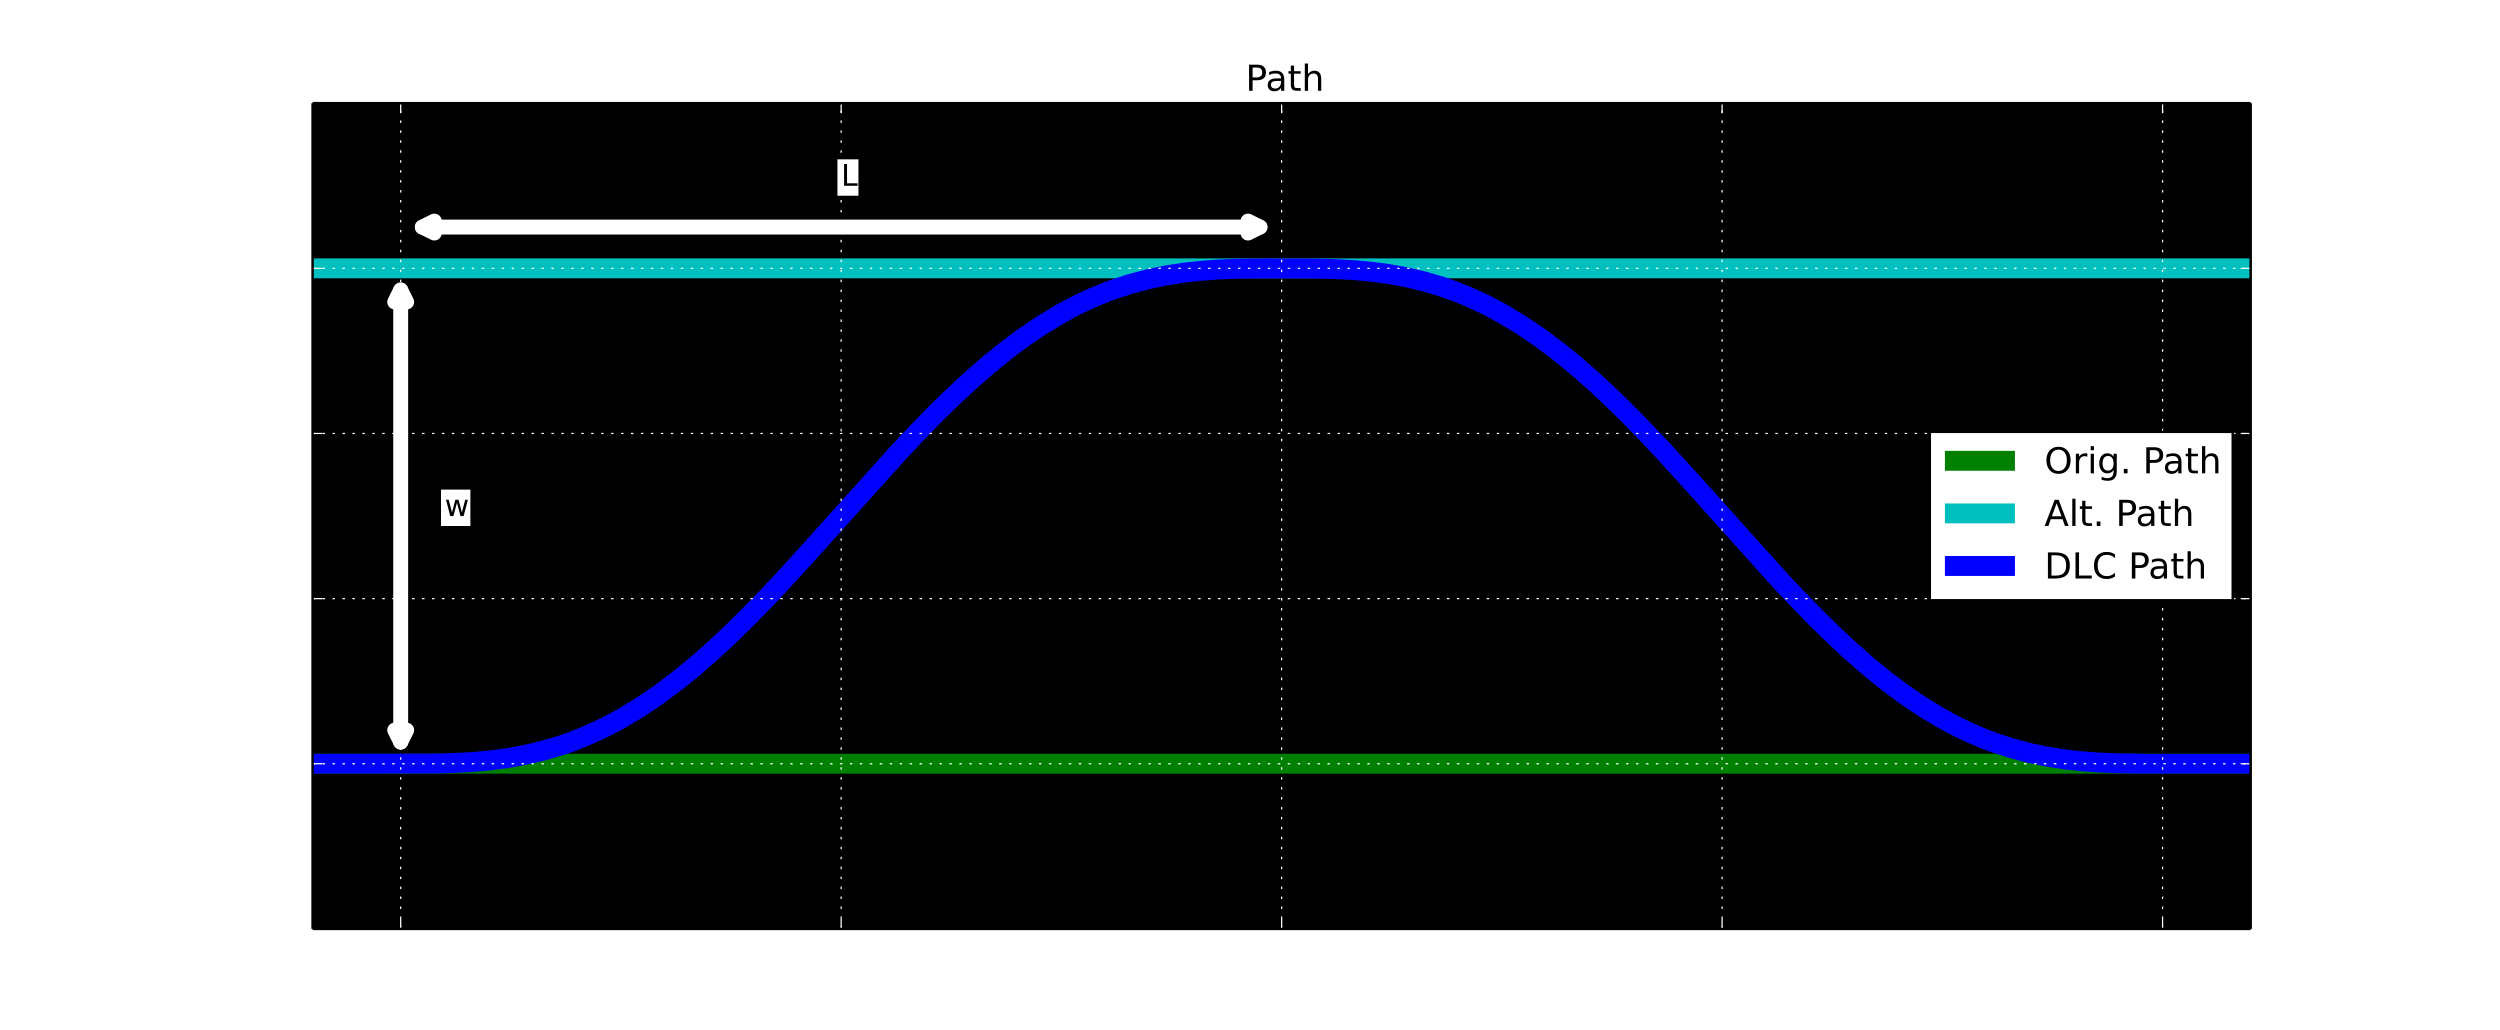 <?xml version="1.0" encoding="utf-8" standalone="no"?>
<!DOCTYPE svg PUBLIC "-//W3C//DTD SVG 1.1//EN"
  "http://www.w3.org/Graphics/SVG/1.1/DTD/svg11.dtd">
<!-- Created with matplotlib (http://matplotlib.org/) -->
<svg height="414pt" version="1.1" viewBox="0 0 1005 414" width="1005pt" xmlns="http://www.w3.org/2000/svg" xmlns:xlink="http://www.w3.org/1999/xlink">
 <defs>
  <style type="text/css">
*{stroke-linecap:butt;stroke-linejoin:round;}
  </style>
 </defs>
 <g id="figure_1">
  <g id="patch_1">
   <path d="
M0 414.9
L1005.3 414.9
L1005.3 0
L0 0
z
" style="fill:#ffffff;"/>
  </g>
  <g id="axes_1">
   <g id="patch_2">
    <path d="
M125.663 373.41
L904.77 373.41
L904.77 41.49
L125.663 41.49
z
"/>
   </g>
   <g id="line2d_1">
    <path clip-path="url(#pc6ca41da41)" d="
M125.305 307.026
L905.128 307.026
L905.128 307.026" style="fill:none;stroke:#008000;stroke-linecap:square;stroke-width:8;"/>
   </g>
   <g id="line2d_2">
    <path clip-path="url(#pc6ca41da41)" d="
M125.305 107.874
L905.128 107.874
L905.128 107.874" style="fill:none;stroke:#00bfbf;stroke-linecap:square;stroke-width:8;"/>
   </g>
   <g id="line2d_3">
    <path clip-path="url(#pc6ca41da41)" d="
M125.305 307.026
L175.385 306.94
L182.539 306.736
L189.694 306.343
L196.848 305.702
L204.003 304.759
L211.157 303.464
L218.311 301.773
L225.466 299.648
L229.043 298.414
L232.62 297.06
L236.197 295.584
L239.774 293.984
L243.351 292.259
L246.929 290.407
L250.506 288.427
L257.66 284.085
L264.814 279.239
L271.969 273.9
L279.123 268.092
L286.277 261.841
L293.432 255.185
L300.586 248.165
L307.74 240.83
L314.895 233.234
L325.626 221.474
L361.398 181.666
L368.552 174.07
L375.707 166.735
L382.861 159.715
L390.015 153.059
L397.17 146.808
L404.324 141
L411.478 135.661
L418.633 130.815
L425.787 126.473
L429.364 124.493
L432.941 122.641
L436.519 120.916
L440.096 119.316
L443.673 117.84
L447.25 116.486
L454.404 114.133
L461.559 112.23
L468.713 110.742
L475.867 109.628
L483.022 108.843
L490.176 108.333
L497.33 108.042
L508.062 107.885
L525.948 107.91
L536.679 108.164
L543.834 108.557
L550.988 109.198
L558.142 110.141
L565.297 111.436
L572.451 113.127
L579.605 115.252
L583.182 116.486
L586.76 117.84
L590.337 119.316
L593.914 120.916
L597.491 122.641
L601.068 124.493
L604.645 126.473
L611.8 130.815
L618.954 135.661
L626.109 141
L633.263 146.808
L640.417 153.059
L647.572 159.715
L654.726 166.735
L661.88 174.07
L669.035 181.666
L679.766 193.426
L715.538 233.234
L722.692 240.83
L729.846 248.165
L737.001 255.185
L744.155 261.841
L751.309 268.092
L758.464 273.9
L765.618 279.239
L772.772 284.085
L779.927 288.427
L783.504 290.407
L787.081 292.259
L790.658 293.984
L794.235 295.584
L797.813 297.06
L801.39 298.414
L808.544 300.767
L815.698 302.67
L822.853 304.158
L830.007 305.272
L837.161 306.057
L844.316 306.567
L851.47 306.858
L862.202 307.015
L905.128 307.026
L905.128 307.026" style="fill:none;stroke:#0000ff;stroke-linecap:square;stroke-width:8;"/>
   </g>
   <g id="matplotlib.axis_1">
    <g id="xtick_1">
     <g id="line2d_4">
      <path clip-path="url(#pc6ca41da41)" d="
M161.076 373.41
L161.076 41.49" style="fill:none;stroke:#ffffff;stroke-dasharray:1,3;stroke-dashoffset:0.0;stroke-width:0.5;"/>
     </g>
     <g id="line2d_5">
      <defs>
       <path d="
M0 0
L0 -4" id="m65466783c8" style="stroke:#ffffff;stroke-width:0.5;"/>
      </defs>
      <g>
       <use style="fill:#ffffff;stroke:#ffffff;stroke-width:0.5;" x="161.076" xlink:href="#m65466783c8" y="373.41"/>
      </g>
     </g>
     <g id="line2d_6">
      <defs>
       <path d="
M0 0
L0 4" id="m63777a1061" style="stroke:#ffffff;stroke-width:0.5;"/>
      </defs>
      <g>
       <use style="fill:#ffffff;stroke:#ffffff;stroke-width:0.5;" x="161.076" xlink:href="#m63777a1061" y="41.49"/>
      </g>
     </g>
     <g id="text_1">
      <!-- 0 -->
      <defs>
       <path d="
M31.781 66.406
Q24.172 66.406 20.328 58.906
Q16.5 51.422 16.5 36.375
Q16.5 21.391 20.328 13.891
Q24.172 6.391 31.781 6.391
Q39.453 6.391 43.281 13.891
Q47.125 21.391 47.125 36.375
Q47.125 51.422 43.281 58.906
Q39.453 66.406 31.781 66.406
M31.781 74.219
Q44.047 74.219 50.516 64.516
Q56.984 54.828 56.984 36.375
Q56.984 17.969 50.516 8.266
Q44.047 -1.422 31.781 -1.422
Q19.531 -1.422 13.062 8.266
Q6.594 17.969 6.594 36.375
Q6.594 54.828 13.062 64.516
Q19.531 74.219 31.781 74.219" id="DejaVuSans-30"/>
      </defs>
      <g style="fill:#ffffff;" transform="translate(158.053 386.528)scale(0.12 -0.12)">
       <use xlink:href="#DejaVuSans-30"/>
      </g>
     </g>
    </g>
    <g id="xtick_2">
     <g id="line2d_7">
      <path clip-path="url(#pc6ca41da41)" d="
M338.146 373.41
L338.146 41.49" style="fill:none;stroke:#ffffff;stroke-dasharray:1,3;stroke-dashoffset:0.0;stroke-width:0.5;"/>
     </g>
     <g id="line2d_8">
      <g>
       <use style="fill:#ffffff;stroke:#ffffff;stroke-width:0.5;" x="338.146" xlink:href="#m65466783c8" y="373.41"/>
      </g>
     </g>
     <g id="line2d_9">
      <g>
       <use style="fill:#ffffff;stroke:#ffffff;stroke-width:0.5;" x="338.146" xlink:href="#m63777a1061" y="41.49"/>
      </g>
     </g>
     <g id="text_2">
      <!-- 5 -->
      <defs>
       <path d="
M10.797 72.906
L49.516 72.906
L49.516 64.594
L19.828 64.594
L19.828 46.734
Q21.969 47.469 24.109 47.828
Q26.266 48.188 28.422 48.188
Q40.625 48.188 47.75 41.5
Q54.891 34.812 54.891 23.391
Q54.891 11.625 47.562 5.094
Q40.234 -1.422 26.906 -1.422
Q22.312 -1.422 17.547 -0.641
Q12.797 0.141 7.719 1.703
L7.719 11.625
Q12.109 9.234 16.797 8.062
Q21.484 6.891 26.703 6.891
Q35.156 6.891 40.078 11.328
Q45.016 15.766 45.016 23.391
Q45.016 31 40.078 35.438
Q35.156 39.891 26.703 39.891
Q22.75 39.891 18.812 39.016
Q14.891 38.141 10.797 36.281
z
" id="DejaVuSans-35"/>
      </defs>
      <g style="fill:#ffffff;" transform="translate(335.316 386.528)scale(0.12 -0.12)">
       <use xlink:href="#DejaVuSans-35"/>
      </g>
     </g>
    </g>
    <g id="xtick_3">
     <g id="line2d_10">
      <path clip-path="url(#pc6ca41da41)" d="
M515.216 373.41
L515.216 41.49" style="fill:none;stroke:#ffffff;stroke-dasharray:1,3;stroke-dashoffset:0.0;stroke-width:0.5;"/>
     </g>
     <g id="line2d_11">
      <g>
       <use style="fill:#ffffff;stroke:#ffffff;stroke-width:0.5;" x="515.216" xlink:href="#m65466783c8" y="373.41"/>
      </g>
     </g>
     <g id="line2d_12">
      <g>
       <use style="fill:#ffffff;stroke:#ffffff;stroke-width:0.5;" x="515.216" xlink:href="#m63777a1061" y="41.49"/>
      </g>
     </g>
     <g id="text_3">
      <!-- 10 -->
      <defs>
       <path d="
M12.406 8.297
L28.516 8.297
L28.516 63.922
L10.984 60.406
L10.984 69.391
L28.422 72.906
L38.281 72.906
L38.281 8.297
L54.391 8.297
L54.391 0
L12.406 0
z
" id="DejaVuSans-31"/>
      </defs>
      <g style="fill:#ffffff;" transform="translate(508.639 386.528)scale(0.12 -0.12)">
       <use xlink:href="#DejaVuSans-31"/>
       <use x="63.623" xlink:href="#DejaVuSans-30"/>
      </g>
     </g>
    </g>
    <g id="xtick_4">
     <g id="line2d_13">
      <path clip-path="url(#pc6ca41da41)" d="
M692.286 373.41
L692.286 41.49" style="fill:none;stroke:#ffffff;stroke-dasharray:1,3;stroke-dashoffset:0.0;stroke-width:0.5;"/>
     </g>
     <g id="line2d_14">
      <g>
       <use style="fill:#ffffff;stroke:#ffffff;stroke-width:0.5;" x="692.286" xlink:href="#m65466783c8" y="373.41"/>
      </g>
     </g>
     <g id="line2d_15">
      <g>
       <use style="fill:#ffffff;stroke:#ffffff;stroke-width:0.5;" x="692.286" xlink:href="#m63777a1061" y="41.49"/>
      </g>
     </g>
     <g id="text_4">
      <!-- 15 -->
      <g style="fill:#ffffff;" transform="translate(685.834 386.528)scale(0.12 -0.12)">
       <use xlink:href="#DejaVuSans-31"/>
       <use x="63.623" xlink:href="#DejaVuSans-35"/>
      </g>
     </g>
    </g>
    <g id="xtick_5">
     <g id="line2d_16">
      <path clip-path="url(#pc6ca41da41)" d="
M869.356 373.41
L869.356 41.49" style="fill:none;stroke:#ffffff;stroke-dasharray:1,3;stroke-dashoffset:0.0;stroke-width:0.5;"/>
     </g>
     <g id="line2d_17">
      <g>
       <use style="fill:#ffffff;stroke:#ffffff;stroke-width:0.5;" x="869.356" xlink:href="#m65466783c8" y="373.41"/>
      </g>
     </g>
     <g id="line2d_18">
      <g>
       <use style="fill:#ffffff;stroke:#ffffff;stroke-width:0.5;" x="869.356" xlink:href="#m63777a1061" y="41.49"/>
      </g>
     </g>
     <g id="text_5">
      <!-- 20 -->
      <defs>
       <path d="
M19.188 8.297
L53.609 8.297
L53.609 0
L7.328 0
L7.328 8.297
Q12.938 14.109 22.625 23.891
Q32.328 33.688 34.812 36.531
Q39.547 41.844 41.422 45.531
Q43.312 49.219 43.312 52.781
Q43.312 58.594 39.234 62.25
Q35.156 65.922 28.609 65.922
Q23.969 65.922 18.812 64.312
Q13.672 62.703 7.812 59.422
L7.812 69.391
Q13.766 71.781 18.938 73
Q24.125 74.219 28.422 74.219
Q39.75 74.219 46.484 68.547
Q53.219 62.891 53.219 53.422
Q53.219 48.922 51.531 44.891
Q49.859 40.875 45.406 35.406
Q44.188 33.984 37.641 27.219
Q31.109 20.453 19.188 8.297" id="DejaVuSans-32"/>
      </defs>
      <g style="fill:#ffffff;" transform="translate(862.559 386.528)scale(0.12 -0.12)">
       <use xlink:href="#DejaVuSans-32"/>
       <use x="63.623" xlink:href="#DejaVuSans-30"/>
      </g>
     </g>
    </g>
    <g id="text_6">
     <!-- x (m) -->
     <defs>
      <path d="
M52 44.188
Q55.375 50.25 60.062 53.125
Q64.75 56 71.094 56
Q79.641 56 84.281 50.016
Q88.922 44.047 88.922 33.016
L88.922 0
L79.891 0
L79.891 32.719
Q79.891 40.578 77.094 44.375
Q74.312 48.188 68.609 48.188
Q61.625 48.188 57.562 43.547
Q53.516 38.922 53.516 30.906
L53.516 0
L44.484 0
L44.484 32.719
Q44.484 40.625 41.703 44.406
Q38.922 48.188 33.109 48.188
Q26.219 48.188 22.156 43.531
Q18.109 38.875 18.109 30.906
L18.109 0
L9.078 0
L9.078 54.688
L18.109 54.688
L18.109 46.188
Q21.188 51.219 25.484 53.609
Q29.781 56 35.688 56
Q41.656 56 45.828 52.969
Q50 49.953 52 44.188" id="DejaVuSans-6d"/>
      <path id="DejaVuSans-20"/>
      <path d="
M8.016 75.875
L15.828 75.875
Q23.141 64.359 26.781 53.312
Q30.422 42.281 30.422 31.391
Q30.422 20.453 26.781 9.375
Q23.141 -1.703 15.828 -13.188
L8.016 -13.188
Q14.5 -2 17.703 9.062
Q20.906 20.125 20.906 31.391
Q20.906 42.672 17.703 53.656
Q14.5 64.656 8.016 75.875" id="DejaVuSans-29"/>
      <path d="
M54.891 54.688
L35.109 28.078
L55.906 0
L45.312 0
L29.391 21.484
L13.484 0
L2.875 0
L24.125 28.609
L4.688 54.688
L15.281 54.688
L29.781 35.203
L44.281 54.688
z
" id="DejaVuSans-78"/>
      <path d="
M31 75.875
Q24.469 64.656 21.281 53.656
Q18.109 42.672 18.109 31.391
Q18.109 20.125 21.312 9.062
Q24.516 -2 31 -13.188
L23.188 -13.188
Q15.875 -1.703 12.234 9.375
Q8.594 20.453 8.594 31.391
Q8.594 42.281 12.203 53.312
Q15.828 64.359 23.188 75.875
z
" id="DejaVuSans-28"/>
     </defs>
     <g style="fill:#ffffff;" transform="translate(499.748 403.142)scale(0.12 -0.12)">
      <use xlink:href="#DejaVuSans-78"/>
      <use x="59.18" xlink:href="#DejaVuSans-20"/>
      <use x="90.967" xlink:href="#DejaVuSans-28"/>
      <use x="129.98" xlink:href="#DejaVuSans-6d"/>
      <use x="227.393" xlink:href="#DejaVuSans-29"/>
     </g>
    </g>
   </g>
   <g id="matplotlib.axis_2">
    <g id="ytick_1">
     <g id="line2d_19">
      <path clip-path="url(#pc6ca41da41)" d="
M125.663 373.41
L904.77 373.41" style="fill:none;stroke:#ffffff;stroke-dasharray:1,3;stroke-dashoffset:0.0;stroke-width:0.5;"/>
     </g>
     <g id="line2d_20">
      <defs>
       <path d="
M0 0
L4 0" id="m0a16658aff" style="stroke:#ffffff;stroke-width:0.5;"/>
      </defs>
      <g>
       <use style="fill:#ffffff;stroke:#ffffff;stroke-width:0.5;" x="125.662" xlink:href="#m0a16658aff" y="373.41"/>
      </g>
     </g>
     <g id="line2d_21">
      <defs>
       <path d="
M0 0
L-4 0" id="me3d7da525a" style="stroke:#ffffff;stroke-width:0.5;"/>
      </defs>
      <g>
       <use style="fill:#ffffff;stroke:#ffffff;stroke-width:0.5;" x="904.77" xlink:href="#me3d7da525a" y="373.41"/>
      </g>
     </g>
     <g id="text_7">
      <!-- −1 -->
      <defs>
       <path d="
M10.594 35.5
L73.188 35.5
L73.188 27.203
L10.594 27.203
z
" id="DejaVuSans-2212"/>
      </defs>
      <g style="fill:#ffffff;" transform="translate(106.351 376.721)scale(0.12 -0.12)">
       <use xlink:href="#DejaVuSans-2212"/>
       <use x="83.789" xlink:href="#DejaVuSans-31"/>
      </g>
     </g>
    </g>
    <g id="ytick_2">
     <g id="line2d_22">
      <path clip-path="url(#pc6ca41da41)" d="
M125.663 307.026
L904.77 307.026" style="fill:none;stroke:#ffffff;stroke-dasharray:1,3;stroke-dashoffset:0.0;stroke-width:0.5;"/>
     </g>
     <g id="line2d_23">
      <g>
       <use style="fill:#ffffff;stroke:#ffffff;stroke-width:0.5;" x="125.662" xlink:href="#m0a16658aff" y="307.026"/>
      </g>
     </g>
     <g id="line2d_24">
      <g>
       <use style="fill:#ffffff;stroke:#ffffff;stroke-width:0.5;" x="904.77" xlink:href="#me3d7da525a" y="307.026"/>
      </g>
     </g>
     <g id="text_8">
      <!-- 0 -->
      <g style="fill:#ffffff;" transform="translate(115.616 310.337)scale(0.12 -0.12)">
       <use xlink:href="#DejaVuSans-30"/>
      </g>
     </g>
    </g>
    <g id="ytick_3">
     <g id="line2d_25">
      <path clip-path="url(#pc6ca41da41)" d="
M125.663 240.642
L904.77 240.642" style="fill:none;stroke:#ffffff;stroke-dasharray:1,3;stroke-dashoffset:0.0;stroke-width:0.5;"/>
     </g>
     <g id="line2d_26">
      <g>
       <use style="fill:#ffffff;stroke:#ffffff;stroke-width:0.5;" x="125.662" xlink:href="#m0a16658aff" y="240.642"/>
      </g>
     </g>
     <g id="line2d_27">
      <g>
       <use style="fill:#ffffff;stroke:#ffffff;stroke-width:0.5;" x="904.77" xlink:href="#me3d7da525a" y="240.642"/>
      </g>
     </g>
     <g id="text_9">
      <!-- 1 -->
      <g style="fill:#ffffff;" transform="translate(116.454 243.953)scale(0.12 -0.12)">
       <use xlink:href="#DejaVuSans-31"/>
      </g>
     </g>
    </g>
    <g id="ytick_4">
     <g id="line2d_28">
      <path clip-path="url(#pc6ca41da41)" d="
M125.663 174.258
L904.77 174.258" style="fill:none;stroke:#ffffff;stroke-dasharray:1,3;stroke-dashoffset:0.0;stroke-width:0.5;"/>
     </g>
     <g id="line2d_29">
      <g>
       <use style="fill:#ffffff;stroke:#ffffff;stroke-width:0.5;" x="125.662" xlink:href="#m0a16658aff" y="174.258"/>
      </g>
     </g>
     <g id="line2d_30">
      <g>
       <use style="fill:#ffffff;stroke:#ffffff;stroke-width:0.5;" x="904.77" xlink:href="#me3d7da525a" y="174.258"/>
      </g>
     </g>
     <g id="text_10">
      <!-- 2 -->
      <g style="fill:#ffffff;" transform="translate(116.109 177.569)scale(0.12 -0.12)">
       <use xlink:href="#DejaVuSans-32"/>
      </g>
     </g>
    </g>
    <g id="ytick_5">
     <g id="line2d_31">
      <path clip-path="url(#pc6ca41da41)" d="
M125.663 107.874
L904.77 107.874" style="fill:none;stroke:#ffffff;stroke-dasharray:1,3;stroke-dashoffset:0.0;stroke-width:0.5;"/>
     </g>
     <g id="line2d_32">
      <g>
       <use style="fill:#ffffff;stroke:#ffffff;stroke-width:0.5;" x="125.662" xlink:href="#m0a16658aff" y="107.874"/>
      </g>
     </g>
     <g id="line2d_33">
      <g>
       <use style="fill:#ffffff;stroke:#ffffff;stroke-width:0.5;" x="904.77" xlink:href="#me3d7da525a" y="107.874"/>
      </g>
     </g>
     <g id="text_11">
      <!-- 3 -->
      <defs>
       <path d="
M40.578 39.312
Q47.656 37.797 51.625 33
Q55.609 28.219 55.609 21.188
Q55.609 10.406 48.188 4.484
Q40.766 -1.422 27.094 -1.422
Q22.516 -1.422 17.656 -0.516
Q12.797 0.391 7.625 2.203
L7.625 11.719
Q11.719 9.328 16.594 8.109
Q21.484 6.891 26.812 6.891
Q36.078 6.891 40.938 10.547
Q45.797 14.203 45.797 21.188
Q45.797 27.641 41.281 31.266
Q36.766 34.906 28.719 34.906
L20.219 34.906
L20.219 43.016
L29.109 43.016
Q36.375 43.016 40.234 45.922
Q44.094 48.828 44.094 54.297
Q44.094 59.906 40.109 62.906
Q36.141 65.922 28.719 65.922
Q24.656 65.922 20.016 65.031
Q15.375 64.156 9.812 62.312
L9.812 71.094
Q15.438 72.656 20.344 73.438
Q25.25 74.219 29.594 74.219
Q40.828 74.219 47.359 69.109
Q53.906 64.016 53.906 55.328
Q53.906 49.266 50.438 45.094
Q46.969 40.922 40.578 39.312" id="DejaVuSans-33"/>
      </defs>
      <g style="fill:#ffffff;" transform="translate(115.904 111.185)scale(0.12 -0.12)">
       <use xlink:href="#DejaVuSans-33"/>
      </g>
     </g>
    </g>
    <g id="ytick_6">
     <g id="line2d_34">
      <path clip-path="url(#pc6ca41da41)" d="
M125.663 41.49
L904.77 41.49" style="fill:none;stroke:#ffffff;stroke-dasharray:1,3;stroke-dashoffset:0.0;stroke-width:0.5;"/>
     </g>
     <g id="line2d_35">
      <g>
       <use style="fill:#ffffff;stroke:#ffffff;stroke-width:0.5;" x="125.662" xlink:href="#m0a16658aff" y="41.49"/>
      </g>
     </g>
     <g id="line2d_36">
      <g>
       <use style="fill:#ffffff;stroke:#ffffff;stroke-width:0.5;" x="904.77" xlink:href="#me3d7da525a" y="41.49"/>
      </g>
     </g>
     <g id="text_12">
      <!-- 4 -->
      <defs>
       <path d="
M37.797 64.312
L12.891 25.391
L37.797 25.391
z

M35.203 72.906
L47.609 72.906
L47.609 25.391
L58.016 25.391
L58.016 17.188
L47.609 17.188
L47.609 0
L37.797 0
L37.797 17.188
L4.891 17.188
L4.891 26.703
z
" id="DejaVuSans-34"/>
      </defs>
      <g style="fill:#ffffff;" transform="translate(115.287 44.801)scale(0.12 -0.12)">
       <use xlink:href="#DejaVuSans-34"/>
      </g>
     </g>
    </g>
    <g id="text_13">
     <!-- y (m) -->
     <defs>
      <path d="
M32.172 -5.078
Q28.375 -14.844 24.75 -17.812
Q21.141 -20.797 15.094 -20.797
L7.906 -20.797
L7.906 -13.281
L13.188 -13.281
Q16.891 -13.281 18.938 -11.516
Q21 -9.766 23.484 -3.219
L25.094 0.875
L2.984 54.688
L12.5 54.688
L29.594 11.922
L46.688 54.688
L56.203 54.688
z
" id="DejaVuSans-79"/>
     </defs>
     <g style="fill:#ffffff;" transform="translate(98.856 222.919)rotate(-90.0)scale(0.12 -0.12)">
      <use xlink:href="#DejaVuSans-79"/>
      <use x="59.18" xlink:href="#DejaVuSans-20"/>
      <use x="90.967" xlink:href="#DejaVuSans-28"/>
      <use x="129.98" xlink:href="#DejaVuSans-6d"/>
      <use x="227.393" xlink:href="#DejaVuSans-29"/>
     </g>
    </g>
   </g>
   <g id="patch_3">
    <path d="
M125.663 41.49
L904.77 41.49" style="fill:none;stroke:#000000;"/>
   </g>
   <g id="patch_4">
    <path d="
M904.77 373.41
L904.77 41.49" style="fill:none;stroke:#000000;"/>
   </g>
   <g id="patch_5">
    <path d="
M125.663 373.41
L904.77 373.41" style="fill:none;stroke:#000000;"/>
   </g>
   <g id="patch_6">
    <path d="
M125.663 373.41
L125.663 41.49" style="fill:none;stroke:#000000;"/>
   </g>
   <g id="patch_7">
    <path d="
M161.076 298.315
Q161.076 207.449 161.076 116.583" style="fill:none;stroke:#ffffff;stroke-linecap:round;stroke-width:6;"/>
    <path d="
M163.476 293.515
L161.076 298.315
L158.676 293.515" style="fill:none;stroke:#ffffff;stroke-linecap:round;stroke-width:6;"/>
    <path d="
M158.676 121.383
L161.076 116.583
L163.476 121.383" style="fill:none;stroke:#ffffff;stroke-linecap:round;stroke-width:6;"/>
   </g>
   <g id="text_14">
    <g id="patch_8">
     <path d="
M176.783 211.946
L189.59 211.946
L189.59 196.332
L176.783 196.332
z
" style="fill:#ffffff;stroke:#000000;"/>
    </g>
    <!-- w -->
    <defs>
     <path d="
M4.203 54.688
L13.188 54.688
L24.422 12.016
L35.594 54.688
L46.188 54.688
L57.422 12.016
L68.609 54.688
L77.594 54.688
L63.281 0
L52.688 0
L40.922 44.828
L29.109 0
L18.5 0
z
" id="DejaVuSans-77"/>
    </defs>
    <g transform="translate(178.783 207.45)scale(0.12 -0.12)">
     <use xlink:href="#DejaVuSans-77"/>
    </g>
   </g>
   <g id="patch_9">
    <path d="
M506.506 91.278
Q338.146 91.278 169.786 91.278" style="fill:none;stroke:#ffffff;stroke-linecap:round;stroke-width:6;"/>
    <path d="
M501.706 88.878
L506.506 91.278
L501.706 93.678" style="fill:none;stroke:#ffffff;stroke-linecap:round;stroke-width:6;"/>
    <path d="
M174.586 93.678
L169.786 91.278
L174.586 88.878" style="fill:none;stroke:#ffffff;stroke-linecap:round;stroke-width:6;"/>
   </g>
   <g id="text_15">
    <g id="patch_10">
     <path d="
M336.146 79.178
L345.589 79.178
L345.589 63.564
L336.146 63.564
z
" style="fill:#ffffff;stroke:#000000;"/>
    </g>
    <!-- L -->
    <defs>
     <path d="
M9.812 72.906
L19.672 72.906
L19.672 8.297
L55.172 8.297
L55.172 0
L9.812 0
z
" id="DejaVuSans-4c"/>
    </defs>
    <g transform="translate(338.146 74.682)scale(0.12 -0.12)">
     <use xlink:href="#DejaVuSans-4c"/>
    </g>
   </g>
   <g id="text_16">
    <!-- Path -->
    <defs>
     <path d="
M18.312 70.219
L18.312 54.688
L36.812 54.688
L36.812 47.703
L18.312 47.703
L18.312 18.016
Q18.312 11.328 20.141 9.422
Q21.969 7.516 27.594 7.516
L36.812 7.516
L36.812 0
L27.594 0
Q17.188 0 13.234 3.875
Q9.281 7.766 9.281 18.016
L9.281 47.703
L2.688 47.703
L2.688 54.688
L9.281 54.688
L9.281 70.219
z
" id="DejaVuSans-74"/>
     <path d="
M19.672 64.797
L19.672 37.406
L32.078 37.406
Q38.969 37.406 42.719 40.969
Q46.484 44.531 46.484 51.125
Q46.484 57.672 42.719 61.234
Q38.969 64.797 32.078 64.797
z

M9.812 72.906
L32.078 72.906
Q44.344 72.906 50.609 67.359
Q56.891 61.812 56.891 51.125
Q56.891 40.328 50.609 34.812
Q44.344 29.297 32.078 29.297
L19.672 29.297
L19.672 0
L9.812 0
z
" id="DejaVuSans-50"/>
     <path d="
M54.891 33.016
L54.891 0
L45.906 0
L45.906 32.719
Q45.906 40.484 42.875 44.328
Q39.844 48.188 33.797 48.188
Q26.516 48.188 22.312 43.547
Q18.109 38.922 18.109 30.906
L18.109 0
L9.078 0
L9.078 75.984
L18.109 75.984
L18.109 46.188
Q21.344 51.125 25.703 53.562
Q30.078 56 35.797 56
Q45.219 56 50.047 50.172
Q54.891 44.344 54.891 33.016" id="DejaVuSans-68"/>
     <path d="
M34.281 27.484
Q23.391 27.484 19.188 25
Q14.984 22.516 14.984 16.5
Q14.984 11.719 18.141 8.906
Q21.297 6.109 26.703 6.109
Q34.188 6.109 38.703 11.406
Q43.219 16.703 43.219 25.484
L43.219 27.484
z

M52.203 31.203
L52.203 0
L43.219 0
L43.219 8.297
Q40.141 3.328 35.547 0.953
Q30.953 -1.422 24.312 -1.422
Q15.922 -1.422 10.953 3.297
Q6 8.016 6 15.922
Q6 25.141 12.172 29.828
Q18.359 34.516 30.609 34.516
L43.219 34.516
L43.219 35.406
Q43.219 41.609 39.141 45
Q35.062 48.391 27.688 48.391
Q23 48.391 18.547 47.266
Q14.109 46.141 10.016 43.891
L10.016 52.203
Q14.938 54.109 19.578 55.047
Q24.219 56 28.609 56
Q40.484 56 46.344 49.844
Q52.203 43.703 52.203 31.203" id="DejaVuSans-61"/>
    </defs>
    <g transform="translate(500.718 36.49)scale(0.144 -0.144)">
     <use xlink:href="#DejaVuSans-50"/>
     <use x="55.803" xlink:href="#DejaVuSans-61"/>
     <use x="117.082" xlink:href="#DejaVuSans-74"/>
     <use x="156.291" xlink:href="#DejaVuSans-68"/>
    </g>
   </g>
   <g id="legend_1">
    <g id="patch_11">
     <path d="
M775.771 241.315
L897.57 241.315
L897.57 173.585
L775.771 173.585
L775.771 241.315
z
" style="fill:#ffffff;stroke:#000000;"/>
    </g>
    <g id="line2d_37">
     <path d="
M785.851 185.247
L806.011 185.247" style="fill:none;stroke:#008000;stroke-linecap:square;stroke-width:8;"/>
    </g>
    <g id="line2d_38"/>
    <g id="text_17">
     <!-- Orig. Path -->
     <defs>
      <path d="
M45.406 27.984
Q45.406 37.75 41.375 43.109
Q37.359 48.484 30.078 48.484
Q22.859 48.484 18.828 43.109
Q14.797 37.75 14.797 27.984
Q14.797 18.266 18.828 12.891
Q22.859 7.516 30.078 7.516
Q37.359 7.516 41.375 12.891
Q45.406 18.266 45.406 27.984
M54.391 6.781
Q54.391 -7.172 48.188 -13.984
Q42 -20.797 29.203 -20.797
Q24.469 -20.797 20.266 -20.094
Q16.062 -19.391 12.109 -17.922
L12.109 -9.188
Q16.062 -11.328 19.922 -12.344
Q23.781 -13.375 27.781 -13.375
Q36.625 -13.375 41.016 -8.766
Q45.406 -4.156 45.406 5.172
L45.406 9.625
Q42.625 4.781 38.281 2.391
Q33.938 0 27.875 0
Q17.828 0 11.672 7.656
Q5.516 15.328 5.516 27.984
Q5.516 40.672 11.672 48.328
Q17.828 56 27.875 56
Q33.938 56 38.281 53.609
Q42.625 51.219 45.406 46.391
L45.406 54.688
L54.391 54.688
z
" id="DejaVuSans-67"/>
      <path d="
M39.406 66.219
Q28.656 66.219 22.328 58.203
Q16.016 50.203 16.016 36.375
Q16.016 22.609 22.328 14.594
Q28.656 6.594 39.406 6.594
Q50.141 6.594 56.422 14.594
Q62.703 22.609 62.703 36.375
Q62.703 50.203 56.422 58.203
Q50.141 66.219 39.406 66.219
M39.406 74.219
Q54.734 74.219 63.906 63.938
Q73.094 53.656 73.094 36.375
Q73.094 19.141 63.906 8.859
Q54.734 -1.422 39.406 -1.422
Q24.031 -1.422 14.812 8.828
Q5.609 19.094 5.609 36.375
Q5.609 53.656 14.812 63.938
Q24.031 74.219 39.406 74.219" id="DejaVuSans-4f"/>
      <path d="
M9.422 54.688
L18.406 54.688
L18.406 0
L9.422 0
z

M9.422 75.984
L18.406 75.984
L18.406 64.594
L9.422 64.594
z
" id="DejaVuSans-69"/>
      <path d="
M10.688 12.406
L21 12.406
L21 0
L10.688 0
z
" id="DejaVuSans-2e"/>
      <path d="
M41.109 46.297
Q39.594 47.172 37.812 47.578
Q36.031 48 33.891 48
Q26.266 48 22.188 43.047
Q18.109 38.094 18.109 28.812
L18.109 0
L9.078 0
L9.078 54.688
L18.109 54.688
L18.109 46.188
Q20.953 51.172 25.484 53.578
Q30.031 56 36.531 56
Q37.453 56 38.578 55.875
Q39.703 55.766 41.062 55.516
z
" id="DejaVuSans-72"/>
     </defs>
     <g transform="translate(821.851 190.287)scale(0.144 -0.144)">
      <use xlink:href="#DejaVuSans-4f"/>
      <use x="78.711" xlink:href="#DejaVuSans-72"/>
      <use x="119.824" xlink:href="#DejaVuSans-69"/>
      <use x="147.607" xlink:href="#DejaVuSans-67"/>
      <use x="211.084" xlink:href="#DejaVuSans-2e"/>
      <use x="242.871" xlink:href="#DejaVuSans-20"/>
      <use x="274.658" xlink:href="#DejaVuSans-50"/>
      <use x="330.461" xlink:href="#DejaVuSans-61"/>
      <use x="391.74" xlink:href="#DejaVuSans-74"/>
      <use x="430.949" xlink:href="#DejaVuSans-68"/>
     </g>
    </g>
    <g id="line2d_39">
     <path d="
M785.851 206.383
L806.011 206.383" style="fill:none;stroke:#00bfbf;stroke-linecap:square;stroke-width:8;"/>
    </g>
    <g id="line2d_40"/>
    <g id="text_18">
     <!-- Alt. Path -->
     <defs>
      <path d="
M34.188 63.188
L20.797 26.906
L47.609 26.906
z

M28.609 72.906
L39.797 72.906
L67.578 0
L57.328 0
L50.688 18.703
L17.828 18.703
L11.188 0
L0.781 0
z
" id="DejaVuSans-41"/>
      <path d="
M9.422 75.984
L18.406 75.984
L18.406 0
L9.422 0
z
" id="DejaVuSans-6c"/>
     </defs>
     <g transform="translate(821.851 211.423)scale(0.144 -0.144)">
      <use xlink:href="#DejaVuSans-41"/>
      <use x="68.408" xlink:href="#DejaVuSans-6c"/>
      <use x="96.191" xlink:href="#DejaVuSans-74"/>
      <use x="135.4" xlink:href="#DejaVuSans-2e"/>
      <use x="167.188" xlink:href="#DejaVuSans-20"/>
      <use x="198.975" xlink:href="#DejaVuSans-50"/>
      <use x="254.777" xlink:href="#DejaVuSans-61"/>
      <use x="316.057" xlink:href="#DejaVuSans-74"/>
      <use x="355.266" xlink:href="#DejaVuSans-68"/>
     </g>
    </g>
    <g id="line2d_41">
     <path d="
M785.851 227.52
L806.011 227.52" style="fill:none;stroke:#0000ff;stroke-linecap:square;stroke-width:8;"/>
    </g>
    <g id="line2d_42"/>
    <g id="text_19">
     <!-- DLC Path -->
     <defs>
      <path d="
M19.672 64.797
L19.672 8.109
L31.594 8.109
Q46.688 8.109 53.688 14.938
Q60.688 21.781 60.688 36.531
Q60.688 51.172 53.688 57.984
Q46.688 64.797 31.594 64.797
z

M9.812 72.906
L30.078 72.906
Q51.266 72.906 61.172 64.094
Q71.094 55.281 71.094 36.531
Q71.094 17.672 61.125 8.828
Q51.172 0 30.078 0
L9.812 0
z
" id="DejaVuSans-44"/>
      <path d="
M64.406 67.281
L64.406 56.891
Q59.422 61.531 53.781 63.812
Q48.141 66.109 41.797 66.109
Q29.297 66.109 22.656 58.469
Q16.016 50.828 16.016 36.375
Q16.016 21.969 22.656 14.328
Q29.297 6.688 41.797 6.688
Q48.141 6.688 53.781 8.984
Q59.422 11.281 64.406 15.922
L64.406 5.609
Q59.234 2.094 53.438 0.328
Q47.656 -1.422 41.219 -1.422
Q24.656 -1.422 15.125 8.703
Q5.609 18.844 5.609 36.375
Q5.609 53.953 15.125 64.078
Q24.656 74.219 41.219 74.219
Q47.75 74.219 53.531 72.484
Q59.328 70.75 64.406 67.281" id="DejaVuSans-43"/>
     </defs>
     <g transform="translate(821.851 232.56)scale(0.144 -0.144)">
      <use xlink:href="#DejaVuSans-44"/>
      <use x="77.002" xlink:href="#DejaVuSans-4c"/>
      <use x="132.715" xlink:href="#DejaVuSans-43"/>
      <use x="202.539" xlink:href="#DejaVuSans-20"/>
      <use x="234.326" xlink:href="#DejaVuSans-50"/>
      <use x="290.129" xlink:href="#DejaVuSans-61"/>
      <use x="351.408" xlink:href="#DejaVuSans-74"/>
      <use x="390.617" xlink:href="#DejaVuSans-68"/>
     </g>
    </g>
   </g>
  </g>
 </g>
 <defs>
  <clipPath id="pc6ca41da41">
   <rect height="331.92" width="779.107" x="125.662" y="41.49"/>
  </clipPath>
 </defs>
</svg>
